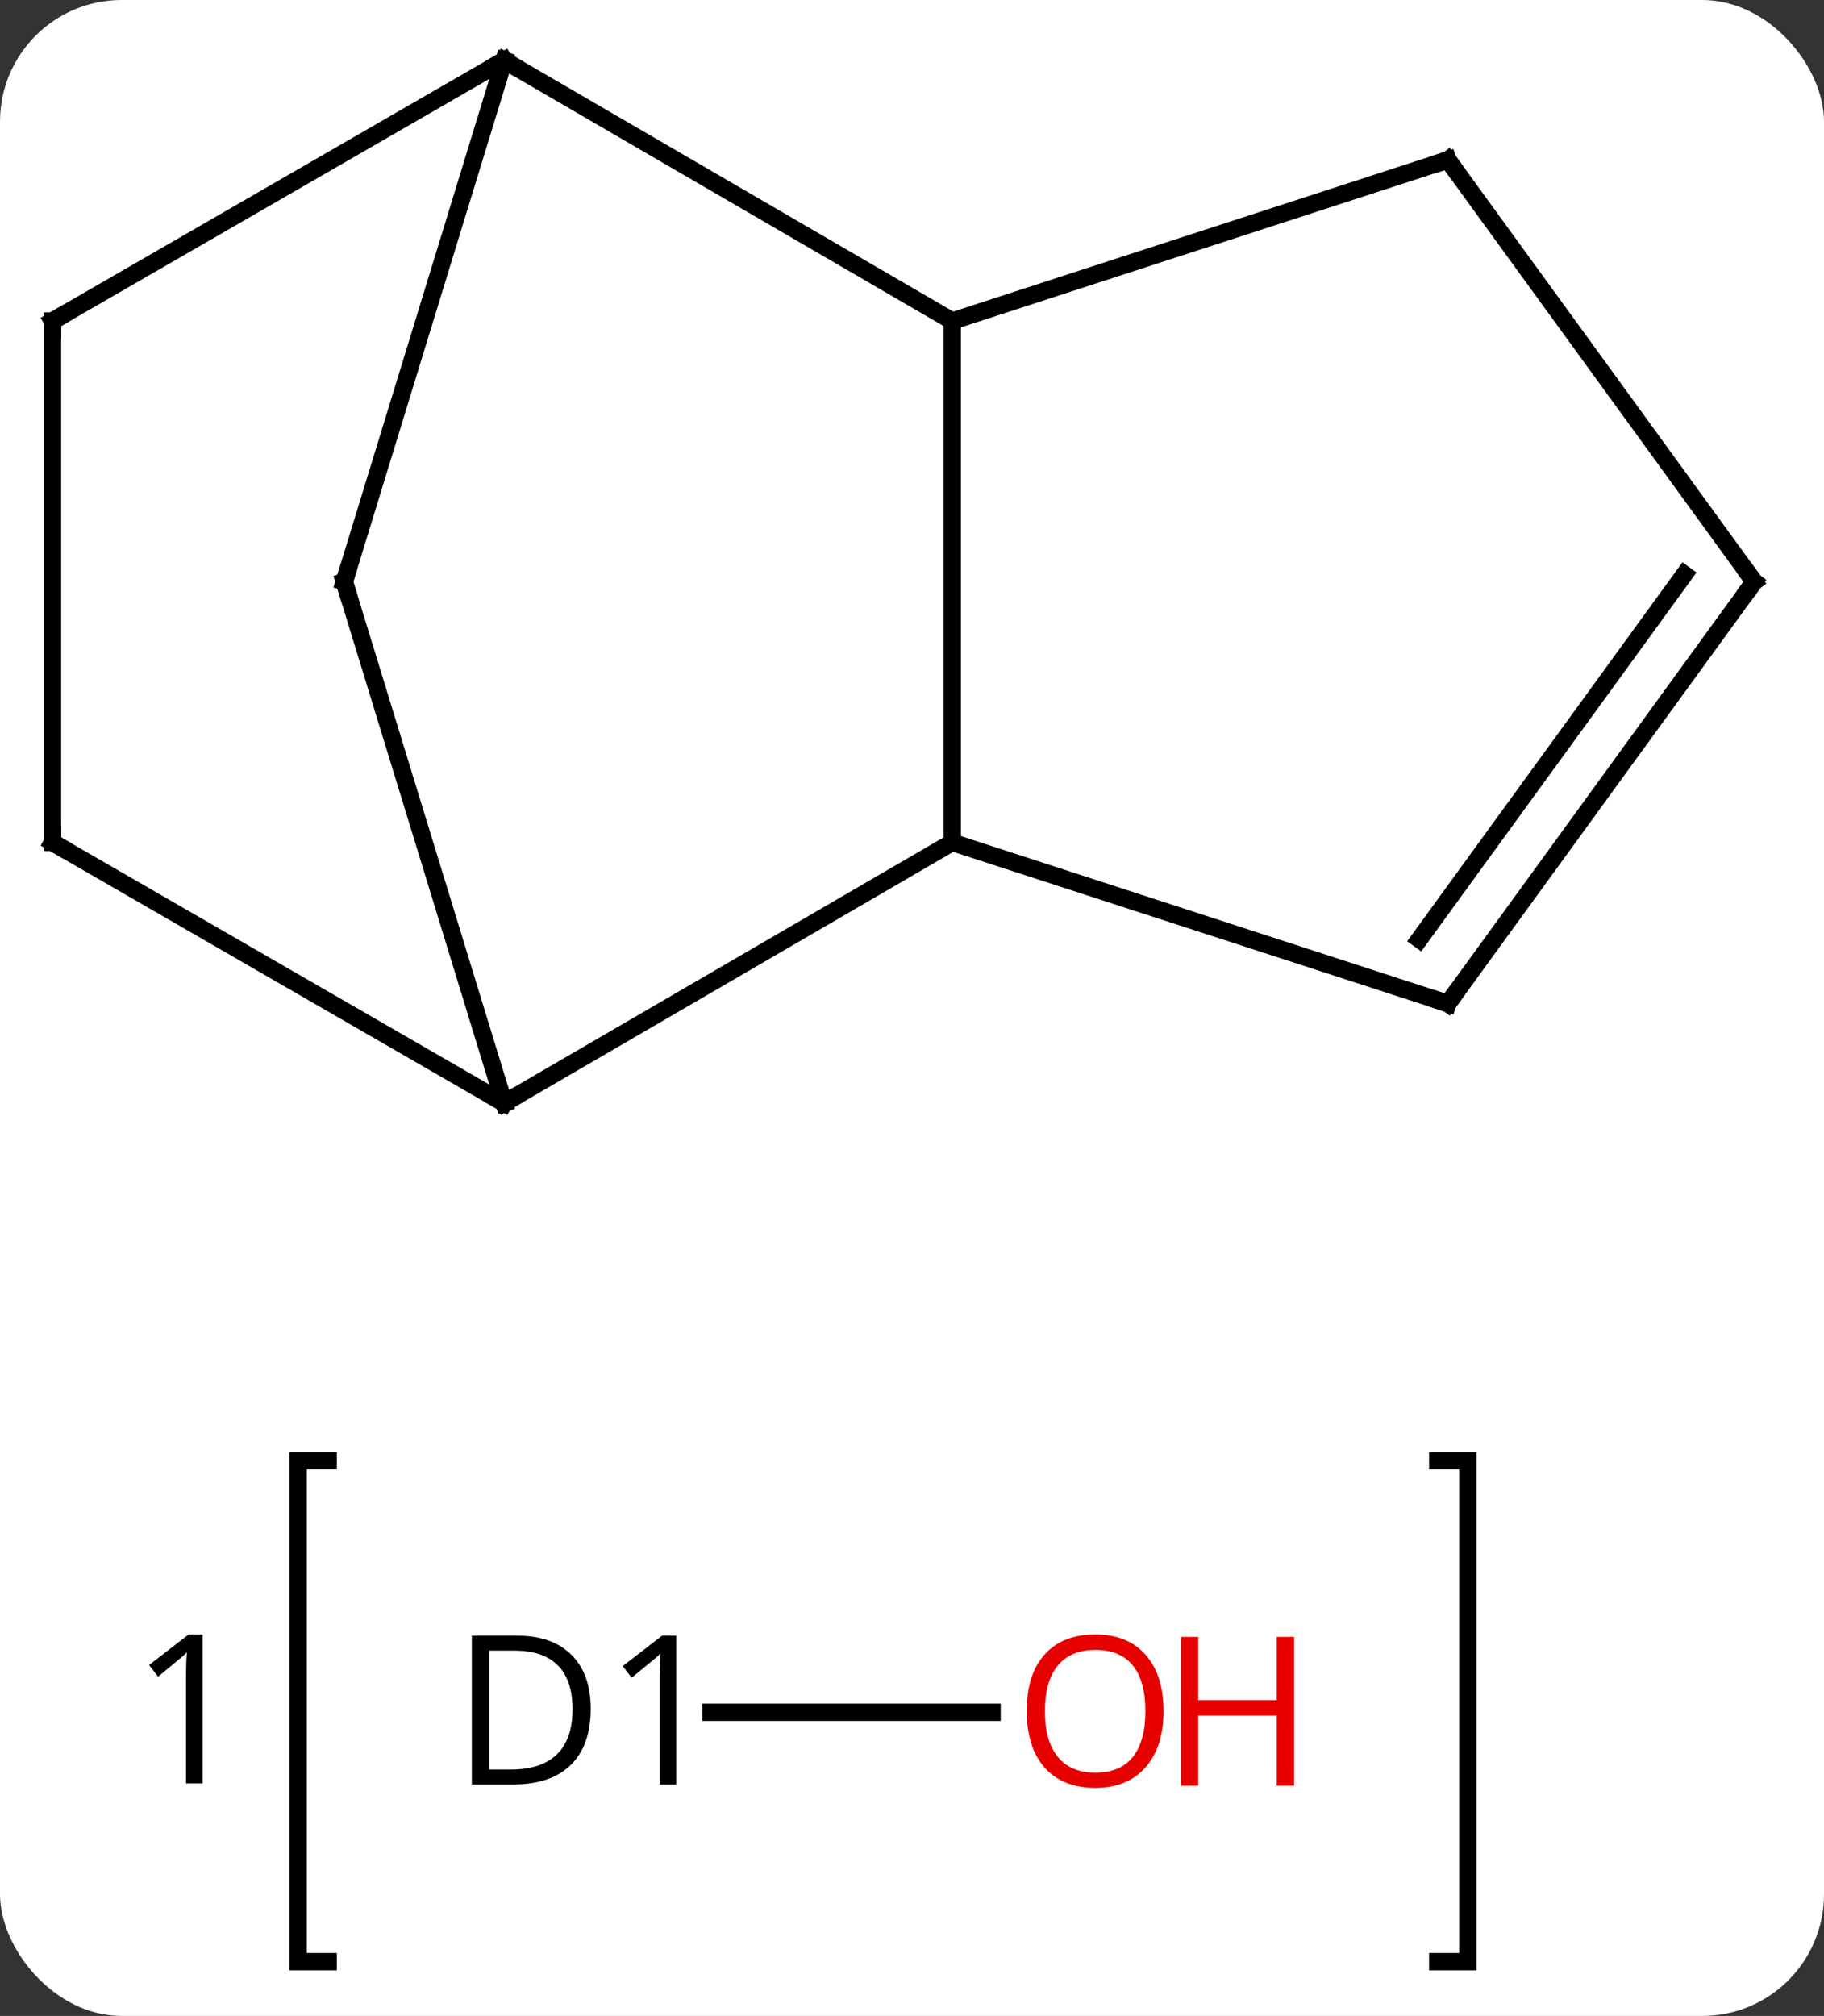 <svg width="105" viewBox="0 0 105 116" style="fill-opacity:1; color-rendering:auto; color-interpolation:auto; text-rendering:auto; stroke:black; stroke-linecap:square; stroke-miterlimit:10; shape-rendering:auto; stroke-opacity:1; fill:black; stroke-dasharray:none; font-weight:normal; stroke-width:1; font-family:'Open Sans'; font-style:normal; stroke-linejoin:miter; font-size:12; stroke-dashoffset:0; image-rendering:auto;" height="116" class="cas-substance-image" xmlns:xlink="http://www.w3.org/1999/xlink" xmlns="http://www.w3.org/2000/svg"><rect x="0" y="0" width="105" height="116" fill="#333333" stroke="none"/><svg class="cas-substance-single-component"><rect y="0" x="0" width="105" stroke="none" ry="7" rx="7" height="116" fill="white" class="cas-substance-group"/><svg y="0" x="0" width="105" viewBox="0 0 105 116" style="fill:black;" height="116" class="cas-substance-single-component-image"><svg><g><g transform="translate(52,51)" style="text-rendering:geometricPrecision; color-rendering:optimizeQuality; color-interpolation:linearRGB; stroke-linecap:butt; image-rendering:optimizeQuality;"><path style="fill:none;" d="M-33.109 33.049 L-34.839 33.049 L-34.839 61.878 L-33.109 61.878"/><path style="fill:none;" d="M30.766 33.049 L32.496 33.049 L32.496 61.878 L30.766 61.878"/><path style="stroke:none;" d="M-40.339 51.62 L-41.292 51.62 L-41.292 45.51 Q-41.292 44.745 -41.245 44.073 Q-41.355 44.198 -41.511 44.331 Q-41.667 44.464 -42.901 45.479 L-43.417 44.807 L-41.151 43.057 L-40.339 43.057 L-40.339 51.62 Z"/><line y2="47.526" y1="47.526" x2="5.106" x1="-11.075" style="fill:none;"/><line y2="-2.526" y1="-32.526" x2="2.817" x1="2.817" style="fill:none;"/><line y2="-47.526" y1="-32.526" x2="-22.983" x1="2.817" style="fill:none;"/><line y2="-41.799" y1="-32.526" x2="31.347" x1="2.817" style="fill:none;"/><line y2="12.474" y1="-2.526" x2="-22.983" x1="2.817" style="fill:none;"/><line y2="6.744" y1="-2.526" x2="31.347" x1="2.817" style="fill:none;"/><line y2="-17.526" y1="-47.526" x2="-32.181" x1="-22.983" style="fill:none;"/><line y2="-32.526" y1="-47.526" x2="-48.981" x1="-22.983" style="fill:none;"/><line y2="-17.526" y1="-41.799" x2="48.981" x1="31.347" style="fill:none;"/><line y2="-17.526" y1="12.474" x2="-32.181" x1="-22.983" style="fill:none;"/><line y2="-2.526" y1="12.474" x2="-48.981" x1="-22.983" style="fill:none;"/><line y2="-17.526" y1="6.744" x2="48.981" x1="31.347" style="fill:none;"/><line y2="-17.948" y1="3.052" x2="44.962" x1="29.703" style="fill:none;"/><line y2="-2.526" y1="-32.526" x2="-48.981" x1="-48.981" style="fill:none;"/><path style="stroke:none;" d="M-17.995 47.323 Q-17.995 49.432 -19.143 50.557 Q-20.292 51.682 -22.464 51.682 L-24.839 51.682 L-24.839 43.12 L-22.214 43.12 Q-20.214 43.12 -19.105 44.221 Q-17.995 45.323 -17.995 47.323 ZM-19.042 47.354 Q-19.042 45.682 -19.886 44.831 Q-20.73 43.979 -22.386 43.979 L-23.839 43.979 L-23.839 50.823 L-22.62 50.823 Q-20.839 50.823 -19.94 49.948 Q-19.042 49.073 -19.042 47.354 ZM-13.075 51.682 L-14.028 51.682 L-14.028 45.573 Q-14.028 44.807 -13.981 44.135 Q-14.091 44.26 -14.247 44.393 Q-14.403 44.526 -15.638 45.542 L-16.153 44.87 L-13.888 43.12 L-13.075 43.12 L-13.075 51.682 Z"/><path style="fill:rgb(230,0,0); stroke:none;" d="M14.98 47.456 Q14.98 49.518 13.941 50.698 Q12.902 51.878 11.059 51.878 Q9.168 51.878 8.137 50.714 Q7.106 49.549 7.106 47.44 Q7.106 45.346 8.137 44.198 Q9.168 43.049 11.059 43.049 Q12.918 43.049 13.949 44.221 Q14.98 45.393 14.98 47.456 ZM8.152 47.456 Q8.152 49.19 8.895 50.096 Q9.637 51.003 11.059 51.003 Q12.48 51.003 13.207 50.104 Q13.934 49.206 13.934 47.456 Q13.934 45.721 13.207 44.831 Q12.48 43.94 11.059 43.94 Q9.637 43.94 8.895 44.839 Q8.152 45.737 8.152 47.456 Z"/><path style="fill:rgb(230,0,0); stroke:none;" d="M22.496 51.753 L21.496 51.753 L21.496 47.721 L16.98 47.721 L16.98 51.753 L15.98 51.753 L15.98 43.19 L16.98 43.19 L16.98 46.831 L21.496 46.831 L21.496 43.19 L22.496 43.19 L22.496 51.753 Z"/><path style="fill:none; stroke-miterlimit:5;" d="M-22.551 -47.275 L-22.983 -47.526 L-23.416 -47.276"/><path style="fill:none; stroke-miterlimit:5;" d="M30.872 -41.644 L31.347 -41.799 L31.641 -41.395"/><path style="fill:none; stroke-miterlimit:5;" d="M-23.416 12.224 L-22.983 12.474 L-22.551 12.223"/><path style="fill:none; stroke-miterlimit:5;" d="M30.872 6.59 L31.347 6.744 L31.641 6.34"/><path style="fill:none; stroke-miterlimit:5;" d="M-32.034 -18.004 L-32.181 -17.526 L-32.034 -17.048"/><path style="fill:none; stroke-miterlimit:5;" d="M-48.548 -32.776 L-48.981 -32.526 L-48.981 -32.026"/><path style="fill:none; stroke-miterlimit:5;" d="M48.687 -17.93 L48.981 -17.526 L48.687 -17.122"/><path style="fill:none; stroke-miterlimit:5;" d="M-48.548 -2.276 L-48.981 -2.526 L-48.981 -3.026"/></g></g></svg></svg></svg></svg>